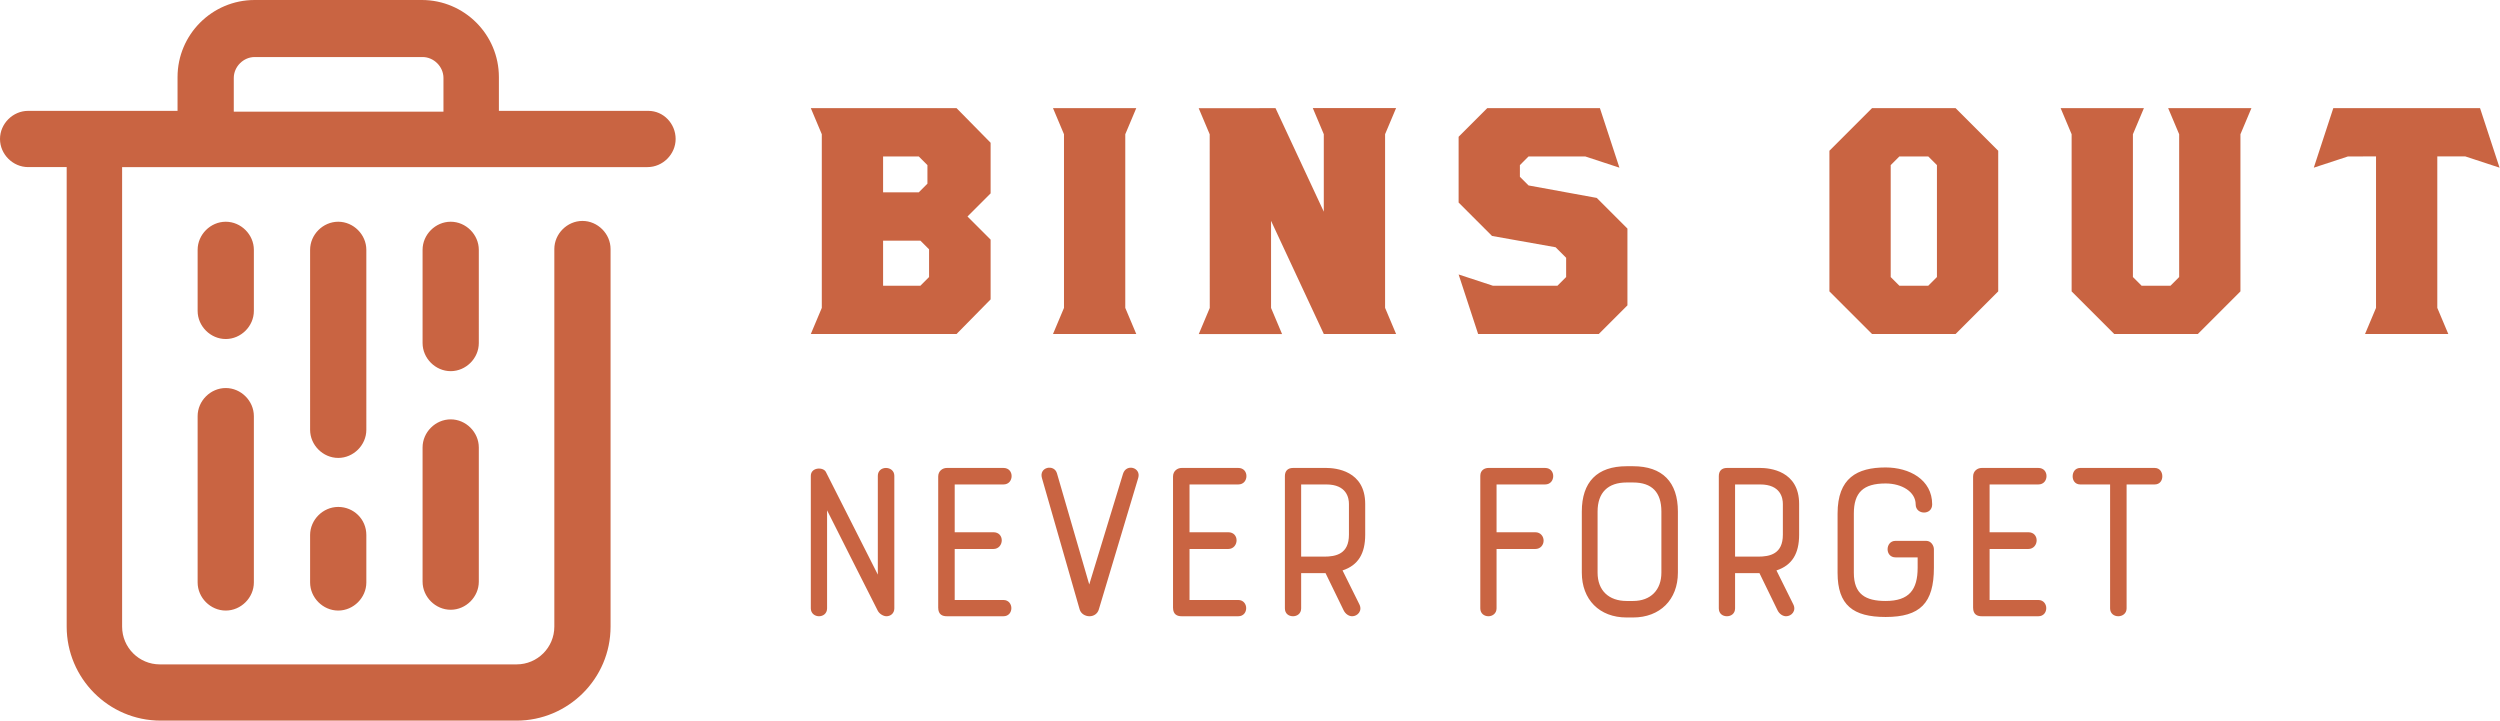 <svg width="492.6" height="142" viewBox="0 0 370 106.659" class="looka-1j8o68f">
    <defs id="SvgjsDefs1756"></defs>
    <g id="SvgjsG1757" featurekey="symbolFeature-0"
        transform="matrix(1.189,0,0,1.189,-9.394,-6.064)"
        fill="#c96442">
        <path xmlns="http://www.w3.org/2000/svg"
            d="M88.6,18.9H70v-4.2c0-5.3-4.3-9.6-9.6-9.6H39.6c-5.3,0-9.6,4.3-9.6,9.6v4.2H11.4c-1.9,0-3.5,1.6-3.5,3.5s1.6,3.5,3.5,3.5  h4.8v57.2c0,6.4,5.2,11.7,11.7,11.7h44.3c6.4,0,11.7-5.2,11.7-11.7v-47c0-1.9-1.6-3.5-3.5-3.5s-3.5,1.6-3.5,3.5v47  c0,2.6-2.1,4.7-4.7,4.7H27.8c-2.6,0-4.7-2.1-4.7-4.7V25.9h65.4c1.9,0,3.5-1.6,3.5-3.5S90.5,18.9,88.6,18.9z M37,14.8  c0-1.4,1.2-2.6,2.6-2.6h20.9c1.4,0,2.6,1.2,2.6,2.6v4.2H37V14.8z M39.5,43.8c0,1.9-1.6,3.5-3.5,3.5s-3.5-1.6-3.5-3.5v-7.6  c0-1.9,1.6-3.5,3.5-3.5s3.5,1.6,3.5,3.5V43.8z M39.5,56.9v20.7c0,1.9-1.6,3.5-3.5,3.5s-3.5-1.6-3.5-3.5V56.9c0-1.9,1.6-3.5,3.5-3.5  S39.5,55,39.5,56.9z M53.5,58.6c0,1.9-1.6,3.5-3.5,3.5s-3.5-1.6-3.5-3.5V36.2c0-1.9,1.6-3.5,3.5-3.5s3.5,1.6,3.5,3.5V58.6z   M53.5,71.7v5.9c0,1.9-1.6,3.5-3.5,3.5s-3.5-1.6-3.5-3.5v-5.9c0-1.9,1.6-3.5,3.5-3.5S53.5,69.7,53.5,71.7z M67.5,47.8  c0,1.9-1.6,3.5-3.5,3.5s-3.5-1.6-3.5-3.5V36.2c0-1.9,1.6-3.5,3.5-3.5s3.5,1.6,3.5,3.5V47.8z M67.5,60.8v16.7c0,1.9-1.6,3.5-3.5,3.5  s-3.5-1.6-3.5-3.5V60.8c0-1.9,1.6-3.5,3.5-3.5S67.5,58.9,67.5,60.8z">
        </path>
    </g>
    <g id="SvgjsG1758" featurekey="nameFeature-0"
        transform="matrix(1.194,0,0,1.194,117.611,1.675)"
        fill="#c96442">
        <path
            d="M24.288 16.292 l0 6.275 l-2.866 2.866 l2.866 2.866 l0 7.409 l-4.224 4.292 l-18.064 0 l1.363 -3.237 l0 -21.526 l-1.363 -3.237 l18.064 0 z M10.96 17.988 l0 4.451 l4.422 0 l1.074 -1.075 l0 -2.302 l-1.074 -1.074 l-4.422 0 z M16.659 32.938 l0 -3.437 l-1.074 -1.074 l-4.625 0 l0 5.586 l4.625 0 z M40.98 15.237 l0 21.526 l1.363 3.237 l-10.323 0 l1.363 -3.237 l0 -21.526 l-1.363 -3.237 l10.323 0 z M73.184 15.231 l-0 21.526 l1.363 3.237 l-8.96 0 l-6.538 -14.024 l0 10.797 l1.364 3.236 l-10.323 0.004 l1.362 -3.237 l-0.008 -21.526 l-1.365 -3.236 l9.525 -0.004 l5.983 12.834 l0 -9.606 l-1.363 -3.237 l10.323 0 z M99.422 23.13 l3.802 3.802 l0 9.516 l-3.552 3.552 l-14.955 0 l-2.418 -7.381 l4.239 1.393 l8.014 0 l1.074 -1.075 l0 -2.385 l-1.304 -1.305 l-7.877 -1.402 l-0.009 -0.003 l-4.138 -4.138 l0 -8.152 l3.552 -3.552 l13.962 0 l2.418 7.381 l-4.24 -1.393 l-7.022 0 l-1.074 1.075 l0 1.447 l1.074 1.074 z M143.9 12 l5.284 5.284 l0 17.431 l-5.284 5.284 l-10.356 0 l-5.284 -5.284 l0 -17.431 l5.284 -5.284 l10.356 0 z M141.588 32.938 l0 -13.876 l-1.074 -1.074 l-3.583 0 l-1.074 1.074 l0 13.876 l1.074 1.074 l3.583 0 z M170.248 12 l10.323 0 l-1.363 3.237 l0 19.479 l-5.285 5.284 l-10.356 0 l-5.284 -5.284 l0 -19.479 l-1.363 -3.237 l10.323 0 l-1.363 3.237 l0 17.7 l1.075 1.075 l3.583 0 l1.075 -1.075 l0 -17.7 z M207.084 17.987 l-3.474 -0 l0 18.775 l1.364 3.237 l-10.323 0.001 l1.363 -3.237 l0.001 -18.776 l-3.474 0.001 l-4.24 1.393 l2.418 -7.381 l18.189 0 l2.418 7.38 z">
        </path>
    </g>
    <g id="SvgjsG1759" featurekey="sloganFeature-0"
        transform="matrix(1.823,0,0,1.823,115.37,55.839)"
        fill="#c96442">
        <path
            d="M9.32 8 l0 10.76 c0 0.42 -0.32 0.64 -0.64 0.64 c-0.24 0 -0.56 -0.18 -0.7 -0.44 c-1.5 -2.94 -2.62 -5.2 -4.12 -8.16 l0 7.96 c0 0.42 -0.32 0.64 -0.66 0.64 c-0.32 0 -0.66 -0.22 -0.66 -0.64 l0 -10.76 c0 -0.7 1 -0.74 1.22 -0.32 l4.22 8.34 l0 -8.02 c0 -0.42 0.32 -0.64 0.66 -0.64 s0.68 0.22 0.68 0.64 z M12.882 18.7 l0 -10.64 c0 -0.46 0.36 -0.7 0.7 -0.7 l4.6 0 c0.44 0 0.66 0.32 0.66 0.66 s-0.22 0.68 -0.66 0.68 l-3.96 0 l0 3.88 l3.14 0 c0.46 0 0.68 0.32 0.68 0.66 s-0.24 0.7 -0.68 0.7 l-3.14 0 l0 4.14 l3.96 0 c0.42 0 0.64 0.34 0.64 0.66 c0 0.34 -0.22 0.66 -0.64 0.66 l-4.6 0 c-0.34 0 -0.7 -0.12 -0.7 -0.7 z M22.524 7.8 l2.62 9.02 l2.74 -8.98 c0.26 -0.86 1.48 -0.52 1.24 0.32 l-3.2 10.68 c-0.1 0.36 -0.42 0.56 -0.76 0.56 s-0.7 -0.2 -0.8 -0.56 l-3.06 -10.66 c-0.26 -0.9 1 -1.16 1.22 -0.38 z M31.946 18.7 l0 -10.64 c0 -0.46 0.36 -0.7 0.7 -0.7 l4.6 0 c0.44 0 0.66 0.32 0.66 0.66 s-0.22 0.68 -0.66 0.68 l-3.96 0 l0 3.88 l3.14 0 c0.46 0 0.68 0.32 0.68 0.66 s-0.24 0.7 -0.68 0.7 l-3.14 0 l0 4.14 l3.96 0 c0.42 0 0.64 0.34 0.64 0.66 c0 0.34 -0.22 0.66 -0.64 0.66 l-4.6 0 c-0.34 0 -0.7 -0.12 -0.7 -0.7 z M42.348 15.9 l0 2.86 c0 0.44 -0.34 0.64 -0.66 0.64 c-0.34 0 -0.66 -0.2 -0.66 -0.64 l0 -10.74 c0 -0.4 0.22 -0.66 0.66 -0.66 l2.7 0 c0.76 0 3.16 0.22 3.16 2.92 l0 2.5 c0 1.52 -0.56 2.48 -1.84 2.9 l1.36 2.74 c0.28 0.54 -0.14 0.98 -0.58 0.98 c-0.24 0 -0.54 -0.16 -0.7 -0.5 l-1.46 -3 l-1.98 0 z M46.228 12.78 l0 -2.5 c0 -0.48 -0.18 -1.58 -1.84 -1.58 l-2.04 0 l0 5.86 l1.86 0 c0.98 0 2.02 -0.22 2.02 -1.78 z M56.892 18.76 l0 -10.76 c0 -0.48 0.38 -0.64 0.66 -0.64 l4.6 0 c0.44 0 0.66 0.32 0.66 0.66 s-0.22 0.68 -0.66 0.68 l-3.94 0 l0 3.88 l3.14 0 c0.44 0 0.68 0.34 0.68 0.68 s-0.24 0.68 -0.68 0.68 l-3.14 0 l0 4.82 c0 0.42 -0.34 0.64 -0.66 0.64 c-0.34 0 -0.66 -0.22 -0.66 -0.64 z M65.134 15.86 l0 -4.96 c0 -2.4 1.24 -3.68 3.64 -3.68 l0.52 0 c2.38 0 3.64 1.28 3.64 3.68 l0 4.96 c0 2.2 -1.46 3.64 -3.64 3.64 l-0.52 0 c-2.22 0 -3.64 -1.46 -3.64 -3.64 z M68.774 18.16 l0.52 0 c1.44 0 2.3 -0.9 2.3 -2.3 l0 -4.96 c0 -1.56 -0.76 -2.36 -2.3 -2.36 l-0.52 0 c-1.52 0 -2.36 0.82 -2.36 2.36 l0 4.96 c0 1.46 0.92 2.3 2.36 2.3 z M77.576 15.9 l0 2.86 c0 0.44 -0.34 0.64 -0.66 0.64 c-0.34 0 -0.66 -0.2 -0.66 -0.64 l0 -10.74 c0 -0.4 0.22 -0.66 0.66 -0.66 l2.7 0 c0.76 0 3.16 0.22 3.16 2.92 l0 2.5 c0 1.52 -0.56 2.48 -1.84 2.9 l1.36 2.74 c0.28 0.54 -0.14 0.98 -0.58 0.98 c-0.24 0 -0.54 -0.16 -0.7 -0.5 l-1.46 -3 l-1.98 0 z M81.456 12.78 l0 -2.5 c0 -0.48 -0.18 -1.58 -1.84 -1.58 l-2.04 0 l0 5.86 l1.86 0 c0.98 0 2.02 -0.22 2.02 -1.78 z M85.898 15.88 l0 -4.82 c0 -2.88 1.58 -3.74 3.9 -3.74 c1.92 0 3.78 0.98 3.78 3 c0 0.44 -0.32 0.66 -0.66 0.66 s-0.68 -0.22 -0.68 -0.66 c0 -1.02 -1.12 -1.7 -2.44 -1.7 c-1.82 0 -2.58 0.74 -2.58 2.44 l0 4.82 c0 1.74 0.96 2.28 2.58 2.28 c1.92 0 2.6 -0.92 2.6 -2.7 l0 -0.84 l-1.8 0 c-0.42 0 -0.64 -0.32 -0.64 -0.66 s0.22 -0.68 0.64 -0.68 l2.5 0 c0.4 0 0.62 0.4 0.62 0.68 l0 1.5 c0 2.88 -1.12 4 -3.92 4 c-2.64 0 -3.9 -0.96 -3.9 -3.58 z M96.9 18.7 l0 -10.64 c0 -0.46 0.36 -0.7 0.7 -0.7 l4.6 0 c0.44 0 0.66 0.32 0.66 0.66 s-0.22 0.68 -0.66 0.68 l-3.96 0 l0 3.88 l3.14 0 c0.46 0 0.68 0.32 0.68 0.66 s-0.24 0.7 -0.68 0.7 l-3.14 0 l0 4.14 l3.96 0 c0.42 0 0.64 0.34 0.64 0.66 c0 0.34 -0.22 0.66 -0.64 0.66 l-4.6 0 c-0.34 0 -0.7 -0.12 -0.7 -0.7 z M105.602 7.36 l6.04 0 c0.42 0 0.62 0.34 0.62 0.68 s-0.2 0.66 -0.62 0.66 l-2.28 0 l0 10.06 c0 0.42 -0.34 0.64 -0.68 0.64 s-0.66 -0.22 -0.66 -0.64 l0 -10.06 l-2.42 0 c-0.42 0 -0.62 -0.32 -0.62 -0.66 s0.2 -0.68 0.62 -0.68 z">
        </path>
    </g>
</svg>